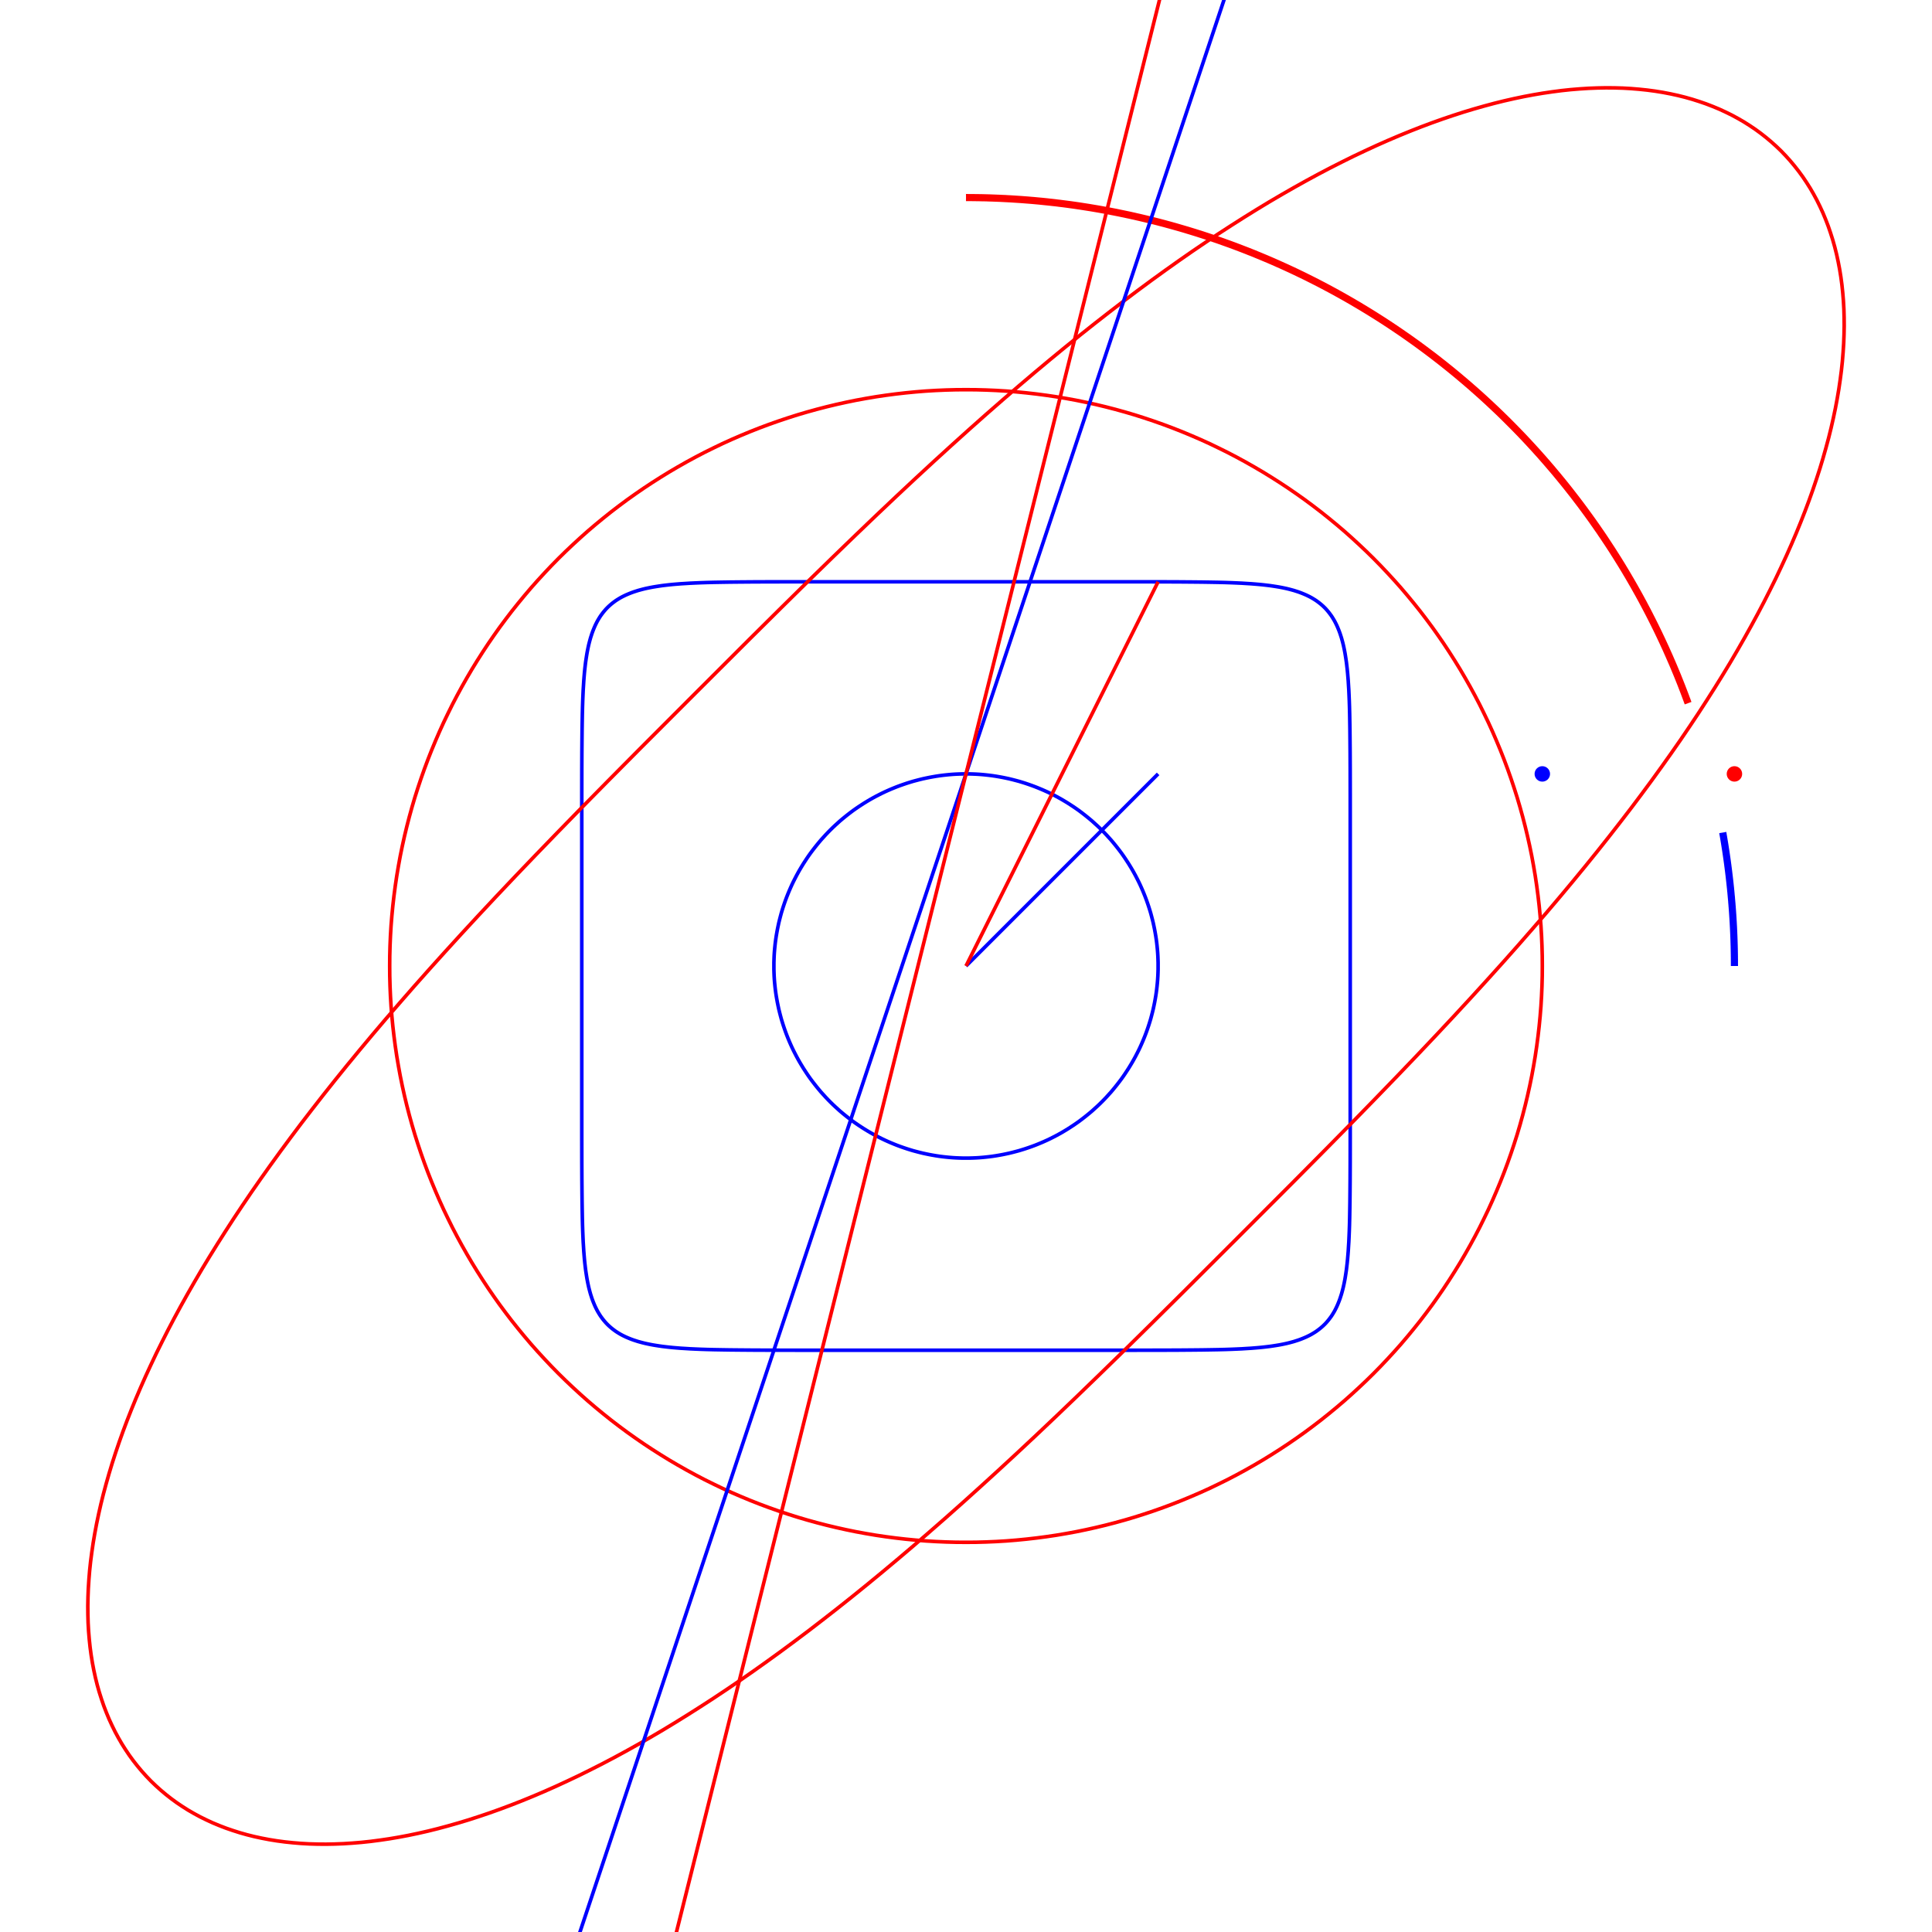 <?xml version='1.0' encoding='UTF-8' ?>
<svg xmlns='http://www.w3.org/2000/svg' xmlns:xlink='http://www.w3.org/1999/xlink' class='svglite' width='576.00pt' height='576.00pt' viewBox='0 0 576.00 576.00'>
<defs>
  <style type='text/css'><![CDATA[
    .svglite line, .svglite polyline, .svglite polygon, .svglite path, .svglite rect, .svglite circle {
      fill: none;
      stroke: #000000;
      stroke-linecap: round;
      stroke-linejoin: round;
      stroke-miterlimit: 10.00;
    }
    .svglite text {
      white-space: pre;
    }
  ]]></style>
</defs>
<rect width='100%' height='100%' style='stroke: none; fill: #FFFFFF;'/>
<defs>
  <clipPath id='cpMC4wMHw1NzYuMDB8MC4wMHw1NzYuMDA='>
    <rect x='0.00' y='0.00' width='576.00' height='576.00' />
  </clipPath>
</defs>
<g clip-path='url(#cpMC4wMHw1NzYuMDB8MC4wMHw1NzYuMDA=)'>
<polygon points='288.00,230.73 289.00,230.73 290.00,230.76 291.00,230.80 292.00,230.86 292.99,230.94 293.99,231.04 294.98,231.15 295.97,231.28 296.96,231.43 297.95,231.60 298.93,231.78 299.91,231.98 300.88,232.19 301.86,232.43 302.82,232.68 303.79,232.94 304.75,233.23 305.70,233.53 306.65,233.85 307.59,234.18 308.53,234.53 309.46,234.90 310.38,235.28 311.30,235.68 312.21,236.09 313.11,236.52 314.00,236.97 314.89,237.43 315.77,237.91 316.64,238.40 317.50,238.91 318.35,239.43 319.19,239.97 320.03,240.52 320.85,241.08 321.67,241.66 322.47,242.26 323.26,242.87 324.04,243.49 324.82,244.13 325.58,244.77 326.32,245.44 327.06,246.11 327.79,246.80 328.50,247.50 329.20,248.21 329.89,248.94 330.56,249.68 331.23,250.42 331.87,251.18 332.51,251.96 333.13,252.74 333.74,253.53 334.34,254.33 334.92,255.15 335.48,255.97 336.03,256.81 336.57,257.65 337.09,258.50 337.60,259.36 338.09,260.23 338.57,261.11 339.03,262.00 339.48,262.89 339.91,263.79 340.32,264.70 340.72,265.62 341.10,266.54 341.47,267.47 341.82,268.41 342.15,269.35 342.47,270.30 342.77,271.25 343.06,272.21 343.32,273.18 343.57,274.14 343.81,275.12 344.02,276.09 344.22,277.07 344.40,278.05 344.57,279.04 344.72,280.03 344.85,281.02 344.96,282.01 345.06,283.01 345.14,284.00 345.20,285.00 345.24,286.00 345.27,287.00 345.27,288.00 345.27,289.00 345.24,290.00 345.20,291.00 345.14,292.00 345.06,292.99 344.96,293.99 344.85,294.98 344.72,295.97 344.57,296.96 344.40,297.95 344.22,298.93 344.02,299.91 343.81,300.88 343.57,301.86 343.32,302.82 343.06,303.79 342.77,304.75 342.47,305.70 342.15,306.65 341.82,307.59 341.47,308.53 341.10,309.46 340.72,310.38 340.32,311.30 339.91,312.21 339.48,313.11 339.03,314.00 338.57,314.89 338.09,315.77 337.60,316.64 337.09,317.50 336.57,318.35 336.03,319.19 335.48,320.03 334.92,320.85 334.34,321.67 333.74,322.47 333.13,323.26 332.51,324.04 331.87,324.82 331.23,325.58 330.56,326.32 329.89,327.06 329.20,327.79 328.50,328.50 327.79,329.20 327.06,329.89 326.32,330.56 325.58,331.23 324.82,331.87 324.04,332.51 323.26,333.13 322.47,333.74 321.67,334.34 320.85,334.92 320.03,335.48 319.19,336.03 318.35,336.57 317.50,337.09 316.64,337.60 315.77,338.09 314.89,338.57 314.00,339.03 313.11,339.48 312.21,339.91 311.30,340.32 310.38,340.72 309.46,341.10 308.53,341.47 307.59,341.82 306.65,342.15 305.70,342.47 304.75,342.77 303.79,343.06 302.82,343.32 301.86,343.57 300.88,343.81 299.91,344.02 298.93,344.22 297.95,344.40 296.96,344.57 295.97,344.72 294.98,344.85 293.99,344.96 292.99,345.06 292.00,345.14 291.00,345.20 290.00,345.24 289.00,345.27 288.00,345.27 287.00,345.27 286.00,345.24 285.00,345.20 284.00,345.14 283.01,345.06 282.01,344.96 281.02,344.85 280.03,344.72 279.04,344.57 278.05,344.40 277.07,344.22 276.09,344.02 275.12,343.81 274.14,343.57 273.18,343.32 272.21,343.06 271.25,342.77 270.30,342.47 269.35,342.15 268.41,341.82 267.47,341.47 266.54,341.10 265.62,340.72 264.70,340.32 263.79,339.91 262.89,339.48 262.00,339.03 261.11,338.57 260.23,338.09 259.36,337.60 258.50,337.09 257.65,336.57 256.81,336.03 255.97,335.48 255.15,334.92 254.33,334.34 253.53,333.74 252.74,333.13 251.96,332.51 251.18,331.87 250.42,331.23 249.68,330.56 248.94,329.89 248.21,329.20 247.50,328.50 246.80,327.79 246.11,327.06 245.44,326.32 244.77,325.58 244.13,324.82 243.49,324.04 242.87,323.26 242.26,322.47 241.66,321.67 241.08,320.85 240.52,320.03 239.97,319.19 239.43,318.35 238.91,317.50 238.40,316.64 237.91,315.77 237.43,314.89 236.97,314.00 236.52,313.11 236.09,312.21 235.68,311.30 235.28,310.38 234.90,309.46 234.53,308.53 234.18,307.59 233.85,306.65 233.53,305.70 233.23,304.75 232.94,303.79 232.68,302.82 232.43,301.86 232.19,300.88 231.98,299.91 231.78,298.93 231.60,297.95 231.43,296.96 231.28,295.97 231.15,294.98 231.04,293.99 230.94,292.99 230.86,292.00 230.80,291.00 230.76,290.00 230.73,289.00 230.73,288.00 230.73,287.00 230.76,286.00 230.80,285.00 230.86,284.00 230.94,283.01 231.04,282.01 231.15,281.02 231.28,280.03 231.43,279.04 231.60,278.05 231.78,277.07 231.98,276.09 232.19,275.12 232.43,274.14 232.68,273.18 232.94,272.21 233.23,271.25 233.53,270.30 233.85,269.35 234.18,268.41 234.53,267.47 234.90,266.54 235.28,265.62 235.68,264.70 236.09,263.79 236.52,262.89 236.97,262.00 237.43,261.11 237.91,260.23 238.40,259.36 238.91,258.50 239.43,257.65 239.97,256.81 240.52,255.97 241.08,255.15 241.66,254.33 242.26,253.53 242.87,252.74 243.49,251.96 244.13,251.18 244.77,250.42 245.44,249.68 246.11,248.94 246.80,248.21 247.50,247.50 248.21,246.80 248.94,246.11 249.68,245.44 250.42,244.77 251.18,244.13 251.96,243.49 252.74,242.87 253.53,242.26 254.33,241.66 255.15,241.08 255.97,240.52 256.81,239.97 257.65,239.43 258.50,238.91 259.36,238.40 260.23,237.91 261.11,237.43 262.00,236.97 262.89,236.52 263.79,236.09 264.70,235.68 265.62,235.28 266.54,234.90 267.47,234.53 268.41,234.18 269.35,233.85 270.30,233.53 271.25,233.23 272.21,232.94 273.18,232.68 274.14,232.43 275.12,232.19 276.09,231.98 277.07,231.78 278.05,231.60 279.04,231.43 280.03,231.28 281.02,231.15 282.01,231.04 283.01,230.94 284.00,230.86 285.00,230.80 286.00,230.76 287.00,230.73 288.00,230.73 ' style='stroke-width: 1.07; stroke: #0000FF;' />
<polygon points='288.00,116.18 291.00,116.20 294.00,116.28 296.99,116.41 299.99,116.59 302.98,116.83 305.96,117.12 308.94,117.46 311.91,117.85 314.88,118.29 317.84,118.79 320.79,119.33 323.72,119.93 326.65,120.58 329.57,121.28 332.47,122.03 335.36,122.83 338.24,123.68 341.10,124.59 343.94,125.54 346.77,126.54 349.58,127.59 352.37,128.69 355.14,129.84 357.89,131.03 360.62,132.27 363.32,133.57 366.01,134.90 368.67,136.29 371.30,137.72 373.91,139.20 376.50,140.72 379.05,142.29 381.58,143.90 384.08,145.55 386.55,147.25 389.00,148.99 391.41,150.78 393.79,152.60 396.13,154.47 398.45,156.38 400.73,158.32 402.97,160.31 405.18,162.34 407.36,164.40 409.50,166.50 411.60,168.64 413.66,170.82 415.69,173.03 417.68,175.27 419.62,177.55 421.53,179.87 423.40,182.21 425.22,184.59 427.01,187.00 428.75,189.45 430.45,191.92 432.10,194.42 433.71,196.95 435.28,199.50 436.80,202.09 438.28,204.70 439.71,207.33 441.10,209.99 442.43,212.68 443.73,215.38 444.97,218.11 446.16,220.86 447.31,223.63 448.41,226.42 449.46,229.23 450.46,232.06 451.41,234.90 452.32,237.76 453.17,240.64 453.97,243.53 454.72,246.43 455.42,249.35 456.07,252.28 456.67,255.21 457.21,258.16 457.71,261.12 458.15,264.09 458.54,267.06 458.88,270.04 459.17,273.02 459.41,276.01 459.59,279.01 459.72,282.00 459.80,285.00 459.82,288.00 459.80,291.00 459.72,294.00 459.59,296.99 459.41,299.99 459.17,302.98 458.88,305.96 458.54,308.94 458.15,311.91 457.71,314.88 457.21,317.84 456.67,320.79 456.07,323.72 455.42,326.65 454.72,329.57 453.97,332.47 453.17,335.36 452.32,338.24 451.41,341.10 450.46,343.94 449.46,346.77 448.41,349.58 447.31,352.37 446.16,355.14 444.97,357.89 443.73,360.62 442.43,363.32 441.10,366.01 439.71,368.67 438.28,371.30 436.80,373.91 435.28,376.50 433.71,379.05 432.10,381.58 430.45,384.08 428.75,386.55 427.01,389.00 425.22,391.41 423.40,393.79 421.53,396.13 419.62,398.45 417.68,400.73 415.69,402.97 413.66,405.18 411.60,407.36 409.50,409.50 407.36,411.60 405.18,413.66 402.97,415.69 400.73,417.68 398.45,419.62 396.13,421.53 393.79,423.40 391.41,425.22 389.00,427.01 386.55,428.75 384.08,430.45 381.58,432.10 379.05,433.71 376.50,435.28 373.91,436.80 371.30,438.28 368.67,439.71 366.01,441.10 363.32,442.43 360.62,443.73 357.89,444.97 355.14,446.16 352.37,447.31 349.58,448.41 346.77,449.46 343.94,450.46 341.10,451.41 338.24,452.32 335.36,453.17 332.47,453.97 329.57,454.72 326.65,455.42 323.72,456.07 320.79,456.67 317.84,457.21 314.88,457.71 311.91,458.15 308.94,458.54 305.96,458.88 302.98,459.17 299.99,459.41 296.99,459.59 294.00,459.72 291.00,459.80 288.00,459.82 285.00,459.80 282.00,459.72 279.01,459.59 276.01,459.41 273.02,459.17 270.04,458.88 267.06,458.54 264.09,458.15 261.12,457.71 258.16,457.21 255.21,456.67 252.28,456.07 249.35,455.42 246.43,454.72 243.53,453.97 240.64,453.17 237.76,452.32 234.90,451.41 232.06,450.46 229.23,449.46 226.42,448.41 223.63,447.31 220.86,446.16 218.11,444.97 215.38,443.73 212.68,442.43 209.99,441.10 207.33,439.71 204.70,438.28 202.09,436.80 199.50,435.28 196.95,433.71 194.42,432.10 191.92,430.45 189.45,428.75 187.00,427.01 184.59,425.22 182.21,423.40 179.87,421.53 177.55,419.62 175.27,417.68 173.03,415.69 170.82,413.66 168.64,411.60 166.50,409.50 164.40,407.36 162.34,405.18 160.31,402.97 158.32,400.73 156.38,398.45 154.47,396.13 152.60,393.79 150.78,391.41 148.99,389.00 147.25,386.55 145.55,384.08 143.90,381.58 142.29,379.05 140.72,376.50 139.20,373.91 137.72,371.30 136.29,368.67 134.90,366.01 133.57,363.32 132.27,360.62 131.03,357.89 129.84,355.14 128.69,352.37 127.59,349.58 126.54,346.77 125.54,343.94 124.59,341.10 123.68,338.24 122.83,335.36 122.03,332.47 121.28,329.57 120.58,326.65 119.93,323.72 119.33,320.79 118.79,317.84 118.29,314.88 117.85,311.91 117.46,308.94 117.12,305.96 116.83,302.98 116.59,299.99 116.41,296.99 116.28,294.00 116.20,291.00 116.18,288.00 116.20,285.00 116.28,282.00 116.41,279.01 116.59,276.01 116.83,273.02 117.12,270.04 117.46,267.06 117.85,264.09 118.29,261.12 118.79,258.16 119.33,255.21 119.93,252.28 120.58,249.35 121.28,246.43 122.03,243.53 122.83,240.64 123.68,237.76 124.59,234.90 125.54,232.06 126.54,229.23 127.59,226.42 128.69,223.63 129.84,220.86 131.03,218.11 132.27,215.38 133.57,212.68 134.90,209.99 136.29,207.33 137.72,204.70 139.20,202.09 140.72,199.50 142.29,196.95 143.90,194.42 145.55,191.92 147.25,189.45 148.99,187.00 150.78,184.59 152.60,182.21 154.47,179.87 156.38,177.55 158.32,175.27 160.31,173.03 162.34,170.82 164.40,168.64 166.50,166.50 168.64,164.40 170.82,162.34 173.03,160.31 175.27,158.32 177.55,156.38 179.87,154.47 182.21,152.60 184.59,150.78 187.00,148.99 189.45,147.25 191.92,145.55 194.42,143.90 196.95,142.29 199.50,140.72 202.09,139.20 204.70,137.72 207.33,136.29 209.99,134.90 212.68,133.57 215.38,132.27 218.11,131.03 220.86,129.84 223.63,128.69 226.42,127.59 229.23,126.54 232.06,125.54 234.90,124.59 237.76,123.68 240.64,122.83 243.53,122.03 246.43,121.28 249.35,120.58 252.28,119.93 255.21,119.33 258.16,118.79 261.12,118.29 264.09,117.85 267.06,117.46 270.04,117.12 273.02,116.83 276.01,116.59 279.01,116.41 282.00,116.28 285.00,116.20 288.00,116.18 ' style='stroke-width: 1.07; stroke: #FF0000;' />
<path d='M 518.17 288.00 L 518.17 287.89 L 518.17 287.78 L 518.17 287.66 L 518.16 287.55 L 518.16 287.44 L 518.16 287.33 L 518.16 287.22 L 518.16 287.10 L 518.16 286.99 L 518.16 286.88 L 518.16 286.77 L 518.16 286.66 L 518.16 286.55 L 518.16 286.43 L 518.16 286.32 L 518.16 286.21 L 518.16 286.10 L 518.16 285.99 L 518.16 285.87 L 518.15 285.76 L 518.15 285.65 L 518.15 285.54 L 518.15 285.43 L 518.15 285.31 L 518.15 285.20 L 518.15 285.09 L 518.15 284.98 L 518.14 284.87 L 518.14 284.76 L 518.14 284.64 L 518.14 284.53 L 518.14 284.42 L 518.14 284.31 L 518.13 284.20 L 518.13 284.08 L 518.13 283.97 L 518.13 283.86 L 518.13 283.75 L 518.12 283.64 L 518.12 283.52 L 518.12 283.41 L 518.12 283.30 L 518.12 283.19 L 518.11 283.08 L 518.11 282.96 L 518.11 282.85 L 518.11 282.74 L 518.10 282.63 L 518.10 282.52 L 518.10 282.41 L 518.09 282.29 L 518.09 282.18 L 518.09 282.07 L 518.09 281.96 L 518.08 281.85 L 518.08 281.73 L 518.08 281.62 L 518.07 281.51 L 518.07 281.40 L 518.07 281.29 L 518.06 281.18 L 518.06 281.06 L 518.06 280.95 L 518.05 280.84 L 518.05 280.73 L 518.05 280.62 L 518.04 280.50 L 518.04 280.39 L 518.04 280.28 L 518.03 280.17 L 518.03 280.06 L 518.02 279.94 L 518.02 279.83 L 518.02 279.72 L 518.01 279.61 L 518.01 279.50 L 518.00 279.39 L 518.00 279.27 L 518.00 279.16 L 517.99 279.05 L 517.99 278.94 L 517.98 278.83 L 517.98 278.71 L 517.97 278.60 L 517.97 278.49 L 517.96 278.38 L 517.96 278.27 L 517.95 278.16 L 517.95 278.04 L 517.95 277.93 L 517.94 277.82 L 517.94 277.71 L 517.93 277.60 L 517.93 277.49 L 517.92 277.37 L 517.91 277.26 L 517.91 277.15 L 517.90 277.04 L 517.90 276.93 L 517.89 276.81 L 517.89 276.70 L 517.88 276.59 L 517.88 276.48 L 517.87 276.37 L 517.87 276.26 L 517.86 276.14 L 517.85 276.03 L 517.85 275.92 L 517.84 275.81 L 517.84 275.70 L 517.83 275.59 L 517.82 275.47 L 517.82 275.36 L 517.81 275.25 L 517.81 275.14 L 517.80 275.03 L 517.79 274.91 L 517.79 274.80 L 517.78 274.69 L 517.77 274.58 L 517.77 274.47 L 517.76 274.36 L 517.75 274.24 L 517.75 274.13 L 517.74 274.02 L 517.73 273.91 L 517.73 273.80 L 517.72 273.69 L 517.71 273.57 L 517.71 273.46 L 517.70 273.35 L 517.69 273.24 L 517.68 273.13 L 517.68 273.02 L 517.67 272.90 L 517.66 272.79 L 517.66 272.68 L 517.65 272.57 L 517.64 272.46 L 517.63 272.35 L 517.62 272.23 L 517.62 272.12 L 517.61 272.01 L 517.60 271.90 L 517.59 271.79 L 517.59 271.68 L 517.58 271.56 L 517.57 271.45 L 517.56 271.34 L 517.55 271.23 L 517.55 271.12 L 517.54 271.01 L 517.53 270.90 L 517.52 270.78 L 517.51 270.67 L 517.50 270.56 L 517.50 270.45 L 517.49 270.34 L 517.48 270.23 L 517.47 270.11 L 517.46 270.00 L 517.45 269.89 L 517.44 269.78 L 517.43 269.67 L 517.43 269.56 L 517.42 269.45 L 517.41 269.33 L 517.40 269.22 L 517.39 269.11 L 517.38 269.00 L 517.37 268.89 L 517.36 268.78 L 517.35 268.66 L 517.34 268.55 L 517.33 268.44 L 517.32 268.33 L 517.31 268.22 L 517.30 268.11 L 517.29 268.00 L 517.28 267.88 L 517.27 267.77 L 517.27 267.66 L 517.26 267.55 L 517.25 267.44 L 517.24 267.33 L 517.23 267.22 L 517.21 267.10 L 517.20 266.99 L 517.19 266.88 L 517.18 266.77 L 517.17 266.66 L 517.16 266.55 L 517.15 266.44 L 517.14 266.32 L 517.13 266.21 L 517.12 266.10 L 517.11 265.99 L 517.10 265.88 L 517.09 265.77 L 517.08 265.66 L 517.07 265.54 L 517.06 265.43 L 517.05 265.32 L 517.03 265.21 L 517.02 265.10 L 517.01 264.99 L 517.00 264.88 L 516.99 264.76 L 516.98 264.65 L 516.97 264.54 L 516.96 264.43 L 516.94 264.32 L 516.93 264.21 L 516.92 264.10 L 516.91 263.99 L 516.90 263.87 L 516.89 263.76 L 516.87 263.65 L 516.86 263.54 L 516.85 263.43 L 516.84 263.32 L 516.83 263.21 L 516.81 263.10 L 516.80 262.98 L 516.79 262.87 L 516.78 262.76 L 516.77 262.65 L 516.75 262.54 L 516.74 262.43 L 516.73 262.32 L 516.72 262.21 L 516.70 262.09 L 516.69 261.98 L 516.68 261.87 L 516.66 261.76 L 516.65 261.65 L 516.64 261.54 L 516.63 261.43 L 516.61 261.32 L 516.60 261.21 L 516.59 261.09 L 516.57 260.98 L 516.56 260.87 L 516.55 260.76 L 516.53 260.65 L 516.52 260.54 L 516.51 260.43 L 516.49 260.32 L 516.48 260.21 L 516.47 260.09 L 516.45 259.98 L 516.44 259.87 L 516.43 259.76 L 516.41 259.65 L 516.40 259.54 L 516.39 259.43 L 516.37 259.32 L 516.36 259.21 L 516.34 259.09 L 516.33 258.98 L 516.31 258.87 L 516.30 258.76 L 516.29 258.65 L 516.27 258.54 L 516.26 258.43 L 516.24 258.32 L 516.23 258.21 L 516.21 258.10 L 516.20 257.99 L 516.19 257.87 L 516.17 257.76 L 516.16 257.65 L 516.14 257.54 L 516.13 257.43 L 516.11 257.32 L 516.10 257.21 L 516.08 257.10 L 516.07 256.99 L 516.05 256.88 L 516.04 256.77 L 516.02 256.65 L 516.01 256.54 L 515.99 256.43 L 515.98 256.32 L 515.96 256.21 L 515.94 256.10 L 515.93 255.99 L 515.91 255.88 L 515.90 255.77 L 515.88 255.66 L 515.87 255.55 L 515.85 255.44 L 515.83 255.32 L 515.82 255.21 L 515.80 255.10 L 515.79 254.99 L 515.77 254.88 L 515.75 254.77 L 515.74 254.66 L 515.72 254.55 L 515.71 254.44 L 515.69 254.33 L 515.67 254.22 L 515.66 254.11 L 515.64 254.00 L 515.62 253.89 L 515.61 253.77 L 515.59 253.66 L 515.57 253.55 L 515.56 253.44 L 515.54 253.33 L 515.52 253.22 L 515.51 253.11 L 515.49 253.00 L 515.47 252.89 L 515.45 252.78 L 515.44 252.67 L 515.42 252.56 L 515.40 252.45 L 515.39 252.34 L 515.37 252.23 L 515.35 252.12 L 515.33 252.01 L 515.32 251.89 L 515.30 251.78 L 515.28 251.67 L 515.26 251.56 L 515.25 251.45 L 515.23 251.34 L 515.21 251.23 L 515.19 251.12 L 515.17 251.01 L 515.16 250.90 L 515.14 250.79 L 515.12 250.68 L 515.10 250.57 L 515.08 250.46 L 515.06 250.35 L 515.05 250.24 L 515.03 250.13 L 515.01 250.02 L 514.99 249.91 L 514.97 249.80 L 514.95 249.69 L 514.94 249.58 L 514.92 249.47 L 514.90 249.36 L 514.88 249.24 L 514.86 249.13 L 514.84 249.02 L 514.82 248.91 L 514.80 248.80 L 514.78 248.69 L 514.77 248.58 L 514.75 248.47 L 514.73 248.36 L 514.71 248.25 L 514.69 248.14 L 514.67 248.02 L 513.62 248.22 L 512.57 248.39 L 512.59 248.51 L 512.61 248.62 L 512.62 248.73 L 512.64 248.84 L 512.66 248.95 L 512.68 249.06 L 512.70 249.17 L 512.72 249.28 L 512.74 249.39 L 512.76 249.49 L 512.78 249.60 L 512.79 249.71 L 512.81 249.82 L 512.83 249.93 L 512.85 250.04 L 512.87 250.15 L 512.89 250.26 L 512.91 250.37 L 512.92 250.48 L 512.94 250.59 L 512.96 250.70 L 512.98 250.81 L 513.00 250.92 L 513.01 251.03 L 513.03 251.14 L 513.05 251.24 L 513.07 251.35 L 513.09 251.46 L 513.10 251.57 L 513.12 251.68 L 513.14 251.79 L 513.16 251.90 L 513.17 252.01 L 513.19 252.12 L 513.21 252.23 L 513.23 252.34 L 513.24 252.45 L 513.26 252.56 L 513.28 252.67 L 513.29 252.78 L 513.31 252.89 L 513.33 253.00 L 513.35 253.11 L 513.36 253.22 L 513.38 253.32 L 513.40 253.43 L 513.41 253.54 L 513.43 253.65 L 513.45 253.76 L 513.46 253.87 L 513.48 253.98 L 513.50 254.09 L 513.51 254.20 L 513.53 254.31 L 513.55 254.42 L 513.56 254.53 L 513.58 254.64 L 513.59 254.75 L 513.61 254.86 L 513.63 254.97 L 513.64 255.08 L 513.66 255.19 L 513.67 255.30 L 513.69 255.41 L 513.71 255.52 L 513.72 255.63 L 513.74 255.74 L 513.75 255.85 L 513.77 255.96 L 513.78 256.07 L 513.80 256.18 L 513.82 256.29 L 513.83 256.40 L 513.85 256.51 L 513.86 256.62 L 513.88 256.73 L 513.89 256.84 L 513.91 256.94 L 513.92 257.05 L 513.94 257.16 L 513.95 257.27 L 513.97 257.38 L 513.98 257.49 L 514.00 257.60 L 514.01 257.71 L 514.03 257.82 L 514.04 257.93 L 514.06 258.04 L 514.07 258.15 L 514.08 258.26 L 514.10 258.37 L 514.11 258.48 L 514.13 258.59 L 514.14 258.70 L 514.16 258.81 L 514.17 258.92 L 514.18 259.03 L 514.20 259.14 L 514.21 259.25 L 514.23 259.36 L 514.24 259.47 L 514.25 259.58 L 514.27 259.69 L 514.28 259.80 L 514.30 259.91 L 514.31 260.02 L 514.32 260.13 L 514.34 260.24 L 514.35 260.35 L 514.36 260.46 L 514.38 260.57 L 514.39 260.68 L 514.40 260.79 L 514.42 260.90 L 514.43 261.01 L 514.44 261.12 L 514.46 261.23 L 514.47 261.34 L 514.48 261.45 L 514.49 261.56 L 514.51 261.67 L 514.52 261.78 L 514.53 261.89 L 514.54 262.00 L 514.56 262.11 L 514.57 262.22 L 514.58 262.33 L 514.59 262.44 L 514.61 262.56 L 514.62 262.67 L 514.63 262.78 L 514.64 262.89 L 514.66 263.00 L 514.67 263.11 L 514.68 263.22 L 514.69 263.33 L 514.70 263.44 L 514.72 263.55 L 514.73 263.66 L 514.74 263.77 L 514.75 263.88 L 514.76 263.99 L 514.78 264.10 L 514.79 264.21 L 514.80 264.32 L 514.81 264.43 L 514.82 264.54 L 514.83 264.65 L 514.84 264.76 L 514.86 264.87 L 514.87 264.98 L 514.88 265.09 L 514.89 265.20 L 514.90 265.31 L 514.91 265.42 L 514.92 265.53 L 514.93 265.64 L 514.94 265.75 L 514.95 265.86 L 514.97 265.97 L 514.98 266.08 L 514.99 266.19 L 515.00 266.30 L 515.01 266.41 L 515.02 266.52 L 515.03 266.64 L 515.04 266.75 L 515.05 266.86 L 515.06 266.97 L 515.07 267.08 L 515.08 267.19 L 515.09 267.30 L 515.10 267.41 L 515.11 267.52 L 515.12 267.63 L 515.13 267.74 L 515.14 267.85 L 515.15 267.96 L 515.16 268.07 L 515.17 268.18 L 515.18 268.29 L 515.19 268.40 L 515.20 268.51 L 515.21 268.62 L 515.22 268.73 L 515.23 268.84 L 515.23 268.95 L 515.24 269.06 L 515.25 269.18 L 515.26 269.29 L 515.27 269.40 L 515.28 269.51 L 515.29 269.62 L 515.30 269.73 L 515.31 269.84 L 515.32 269.95 L 515.32 270.06 L 515.33 270.17 L 515.34 270.28 L 515.35 270.39 L 515.36 270.50 L 515.37 270.61 L 515.38 270.72 L 515.38 270.83 L 515.39 270.94 L 515.40 271.05 L 515.41 271.16 L 515.42 271.28 L 515.43 271.39 L 515.43 271.50 L 515.44 271.61 L 515.45 271.72 L 515.46 271.83 L 515.47 271.94 L 515.47 272.05 L 515.48 272.16 L 515.49 272.27 L 515.50 272.38 L 515.50 272.49 L 515.51 272.60 L 515.52 272.71 L 515.53 272.82 L 515.53 272.93 L 515.54 273.04 L 515.55 273.16 L 515.55 273.27 L 515.56 273.38 L 515.57 273.49 L 515.58 273.60 L 515.58 273.71 L 515.59 273.82 L 515.60 273.93 L 515.60 274.04 L 515.61 274.15 L 515.62 274.26 L 515.62 274.37 L 515.63 274.48 L 515.64 274.59 L 515.64 274.70 L 515.65 274.81 L 515.66 274.93 L 515.66 275.04 L 515.67 275.15 L 515.68 275.26 L 515.68 275.37 L 515.69 275.48 L 515.69 275.59 L 515.70 275.70 L 515.71 275.81 L 515.71 275.92 L 515.72 276.03 L 515.72 276.14 L 515.73 276.25 L 515.73 276.36 L 515.74 276.48 L 515.75 276.59 L 515.75 276.70 L 515.76 276.81 L 515.76 276.92 L 515.77 277.03 L 515.77 277.14 L 515.78 277.25 L 515.78 277.36 L 515.79 277.47 L 515.79 277.58 L 515.80 277.69 L 515.80 277.80 L 515.81 277.91 L 515.81 278.03 L 515.82 278.14 L 515.82 278.25 L 515.83 278.36 L 515.83 278.47 L 515.84 278.58 L 515.84 278.69 L 515.85 278.80 L 515.85 278.91 L 515.85 279.02 L 515.86 279.13 L 515.86 279.24 L 515.87 279.35 L 515.87 279.47 L 515.88 279.58 L 515.88 279.69 L 515.88 279.80 L 515.89 279.91 L 515.89 280.02 L 515.90 280.13 L 515.90 280.24 L 515.90 280.35 L 515.91 280.46 L 515.91 280.57 L 515.91 280.68 L 515.92 280.80 L 515.92 280.91 L 515.92 281.02 L 515.93 281.13 L 515.93 281.24 L 515.93 281.35 L 515.94 281.46 L 515.94 281.57 L 515.94 281.68 L 515.95 281.79 L 515.95 281.90 L 515.95 282.01 L 515.96 282.13 L 515.96 282.24 L 515.96 282.35 L 515.96 282.46 L 515.97 282.57 L 515.97 282.68 L 515.97 282.79 L 515.97 282.90 L 515.98 283.01 L 515.98 283.12 L 515.98 283.23 L 515.98 283.34 L 515.99 283.46 L 515.99 283.57 L 515.99 283.68 L 515.99 283.79 L 515.99 283.90 L 516.00 284.01 L 516.00 284.12 L 516.00 284.23 L 516.00 284.34 L 516.00 284.45 L 516.01 284.56 L 516.01 284.67 L 516.01 284.79 L 516.01 284.90 L 516.01 285.01 L 516.01 285.12 L 516.01 285.23 L 516.02 285.34 L 516.02 285.45 L 516.02 285.56 L 516.02 285.67 L 516.02 285.78 L 516.02 285.89 L 516.02 286.00 L 516.02 286.12 L 516.02 286.23 L 516.03 286.34 L 516.03 286.45 L 516.03 286.56 L 516.03 286.67 L 516.03 286.78 L 516.03 286.89 L 516.03 287.00 L 516.03 287.11 L 516.03 287.22 L 516.03 287.33 L 516.03 287.45 L 516.03 287.56 L 516.03 287.67 L 516.03 287.78 L 516.03 287.89 L 516.03 288.00 Z' style='fill-rule: evenodd; fill: #0000FF; stroke-width: 0.53; stroke: none; stroke-linecap: butt;' />
<path d='M 503.28 209.64 L 504.28 209.28 L 504.02 208.54 L 503.74 207.81 L 503.47 207.07 L 503.19 206.34 L 502.91 205.61 L 502.63 204.88 L 502.35 204.15 L 502.06 203.42 L 501.77 202.69 L 501.48 201.97 L 501.19 201.24 L 500.89 200.51 L 500.59 199.79 L 500.29 199.07 L 499.99 198.35 L 499.68 197.62 L 499.37 196.90 L 499.06 196.19 L 498.75 195.47 L 498.43 194.75 L 498.11 194.04 L 497.79 193.32 L 497.47 192.61 L 497.14 191.90 L 496.81 191.18 L 496.48 190.47 L 496.15 189.77 L 495.81 189.06 L 495.48 188.35 L 495.14 187.65 L 494.79 186.94 L 494.45 186.24 L 494.10 185.54 L 493.75 184.84 L 493.40 184.14 L 493.04 183.44 L 492.69 182.74 L 492.33 182.04 L 491.97 181.35 L 491.60 180.66 L 491.23 179.96 L 490.87 179.27 L 490.49 178.58 L 490.12 177.89 L 489.75 177.21 L 489.37 176.52 L 488.99 175.84 L 488.60 175.15 L 488.22 174.47 L 487.83 173.79 L 487.44 173.11 L 487.05 172.43 L 486.65 171.76 L 486.26 171.08 L 485.86 170.41 L 485.46 169.73 L 485.05 169.06 L 484.65 168.39 L 484.24 167.72 L 483.83 167.06 L 483.42 166.39 L 483.00 165.73 L 482.58 165.06 L 482.16 164.40 L 481.74 163.74 L 481.32 163.08 L 480.89 162.43 L 480.46 161.77 L 480.03 161.12 L 479.60 160.46 L 479.17 159.81 L 478.73 159.16 L 478.29 158.51 L 477.85 157.87 L 477.40 157.22 L 476.96 156.58 L 476.51 155.94 L 476.06 155.30 L 475.61 154.66 L 475.15 154.02 L 474.69 153.38 L 474.23 152.75 L 473.77 152.12 L 473.31 151.48 L 472.84 150.85 L 472.38 150.23 L 471.91 149.60 L 471.43 148.97 L 470.96 148.35 L 470.48 147.73 L 470.00 147.11 L 469.52 146.49 L 469.04 145.87 L 468.56 145.26 L 468.07 144.64 L 467.58 144.03 L 467.09 143.42 L 466.60 142.81 L 466.10 142.21 L 465.60 141.60 L 465.11 141.00 L 464.60 140.40 L 464.10 139.80 L 463.60 139.20 L 463.09 138.60 L 462.58 138.01 L 462.07 137.41 L 461.55 136.82 L 461.04 136.23 L 460.52 135.64 L 460.00 135.06 L 459.48 134.47 L 458.96 133.89 L 458.43 133.31 L 457.90 132.73 L 457.37 132.15 L 456.84 131.58 L 456.31 131.00 L 455.77 130.43 L 455.24 129.86 L 454.70 129.29 L 454.16 128.73 L 453.61 128.16 L 453.07 127.60 L 452.52 127.04 L 451.97 126.48 L 451.42 125.92 L 450.87 125.37 L 450.32 124.81 L 449.76 124.26 L 449.20 123.71 L 448.64 123.17 L 448.08 122.62 L 447.52 122.08 L 446.95 121.53 L 446.38 120.99 L 445.81 120.46 L 445.24 119.92 L 444.67 119.39 L 444.09 118.85 L 443.52 118.32 L 442.94 117.79 L 442.36 117.27 L 441.78 116.74 L 441.19 116.22 L 440.61 115.70 L 440.02 115.18 L 439.43 114.67 L 438.84 114.15 L 438.25 113.64 L 437.65 113.13 L 437.06 112.62 L 436.46 112.12 L 435.86 111.61 L 435.26 111.11 L 434.66 110.61 L 434.05 110.11 L 433.45 109.61 L 432.84 109.12 L 432.23 108.63 L 431.62 108.14 L 431.01 107.65 L 430.39 107.17 L 429.77 106.68 L 429.16 106.20 L 428.54 105.72 L 427.92 105.24 L 427.29 104.77 L 426.67 104.30 L 426.04 103.83 L 425.42 103.36 L 424.79 102.89 L 424.16 102.43 L 423.52 101.96 L 422.89 101.50 L 422.25 101.05 L 421.62 100.59 L 420.98 100.14 L 420.34 99.68 L 419.70 99.24 L 419.05 98.79 L 418.41 98.34 L 417.76 97.90 L 417.11 97.46 L 416.47 97.02 L 415.81 96.59 L 415.16 96.15 L 414.51 95.72 L 413.85 95.29 L 413.20 94.86 L 412.54 94.44 L 411.88 94.02 L 411.22 93.60 L 410.56 93.18 L 409.89 92.76 L 409.23 92.35 L 408.56 91.94 L 407.89 91.53 L 407.22 91.12 L 406.55 90.72 L 405.88 90.31 L 405.21 89.91 L 404.53 89.52 L 403.86 89.12 L 403.18 88.73 L 402.50 88.34 L 401.82 87.95 L 401.14 87.56 L 400.46 87.18 L 399.77 86.80 L 399.09 86.42 L 398.40 86.04 L 397.71 85.67 L 397.02 85.29 L 396.33 84.92 L 395.64 84.56 L 394.95 84.19 L 394.25 83.83 L 393.56 83.47 L 392.86 83.11 L 392.16 82.75 L 391.46 82.40 L 390.76 82.05 L 390.06 81.70 L 389.36 81.35 L 388.66 81.01 L 387.95 80.67 L 387.25 80.33 L 386.54 79.99 L 385.83 79.66 L 385.12 79.33 L 384.41 79.00 L 383.70 78.67 L 382.98 78.35 L 382.27 78.03 L 381.56 77.71 L 380.84 77.39 L 380.12 77.07 L 379.40 76.76 L 378.68 76.45 L 377.96 76.14 L 377.24 75.84 L 376.52 75.54 L 375.80 75.24 L 375.07 74.94 L 374.35 74.64 L 373.62 74.35 L 372.89 74.06 L 372.16 73.77 L 371.43 73.49 L 370.70 73.21 L 369.97 72.93 L 369.24 72.65 L 368.51 72.37 L 367.77 72.10 L 367.04 71.83 L 366.30 71.56 L 365.56 71.30 L 364.83 71.03 L 364.09 70.77 L 363.35 70.52 L 362.61 70.26 L 361.87 70.01 L 361.12 69.76 L 360.38 69.51 L 359.64 69.27 L 358.89 69.02 L 358.15 68.78 L 357.40 68.55 L 356.65 68.31 L 355.90 68.08 L 355.15 67.85 L 354.41 67.62 L 353.65 67.40 L 352.90 67.18 L 352.15 66.96 L 351.40 66.74 L 350.65 66.52 L 349.89 66.31 L 349.14 66.10 L 348.38 65.90 L 347.63 65.69 L 346.87 65.49 L 346.11 65.29 L 345.35 65.09 L 344.59 64.90 L 343.83 64.71 L 343.07 64.52 L 342.31 64.33 L 341.55 64.15 L 340.79 63.97 L 340.03 63.79 L 339.26 63.62 L 338.50 63.44 L 337.73 63.27 L 336.97 63.10 L 336.20 62.94 L 335.44 62.78 L 334.67 62.62 L 333.90 62.46 L 333.14 62.30 L 332.37 62.15 L 331.60 62.00 L 330.83 61.85 L 330.06 61.71 L 329.29 61.57 L 328.52 61.43 L 327.75 61.29 L 326.98 61.16 L 326.20 61.03 L 325.43 60.90 L 324.66 60.77 L 323.88 60.65 L 323.11 60.53 L 322.34 60.41 L 321.56 60.29 L 320.79 60.18 L 320.01 60.07 L 319.23 59.96 L 318.46 59.86 L 317.68 59.76 L 316.91 59.66 L 316.13 59.56 L 315.35 59.47 L 314.57 59.37 L 313.79 59.28 L 313.02 59.20 L 312.24 59.11 L 311.46 59.03 L 310.68 58.95 L 309.90 58.88 L 309.12 58.81 L 308.34 58.73 L 307.56 58.67 L 306.78 58.60 L 306.00 58.54 L 305.22 58.48 L 304.44 58.42 L 303.65 58.37 L 302.87 58.32 L 302.09 58.27 L 301.31 58.22 L 300.53 58.18 L 299.74 58.13 L 298.96 58.10 L 298.18 58.06 L 297.40 58.03 L 296.61 58.00 L 295.83 57.97 L 295.05 57.94 L 294.27 57.92 L 293.48 57.90 L 292.70 57.88 L 291.92 57.87 L 291.13 57.86 L 290.35 57.85 L 289.57 57.84 L 288.78 57.84 L 287.99 57.83 L 288.00 58.90 L 287.99 59.97 L 288.78 59.97 L 289.55 59.97 L 290.33 59.98 L 291.10 59.99 L 291.88 60.00 L 292.66 60.02 L 293.43 60.03 L 294.21 60.05 L 294.98 60.08 L 295.76 60.10 L 296.53 60.13 L 297.31 60.16 L 298.09 60.19 L 298.86 60.23 L 299.64 60.27 L 300.41 60.31 L 301.19 60.35 L 301.96 60.40 L 302.73 60.45 L 303.51 60.50 L 304.28 60.55 L 305.06 60.61 L 305.83 60.67 L 306.60 60.73 L 307.38 60.79 L 308.15 60.86 L 308.92 60.93 L 309.70 61.00 L 310.47 61.08 L 311.24 61.16 L 312.01 61.24 L 312.78 61.32 L 313.56 61.41 L 314.33 61.49 L 315.10 61.58 L 315.87 61.68 L 316.64 61.77 L 317.41 61.87 L 318.18 61.97 L 318.95 62.08 L 319.71 62.18 L 320.48 62.29 L 321.25 62.41 L 322.02 62.52 L 322.78 62.64 L 323.55 62.76 L 324.32 62.88 L 325.08 63.00 L 325.85 63.13 L 326.61 63.26 L 327.38 63.39 L 328.14 63.53 L 328.91 63.67 L 329.67 63.81 L 330.43 63.95 L 331.19 64.10 L 331.96 64.25 L 332.72 64.40 L 333.48 64.55 L 334.24 64.71 L 335.00 64.86 L 335.76 65.03 L 336.52 65.19 L 337.27 65.36 L 338.03 65.52 L 338.79 65.70 L 339.54 65.87 L 340.30 66.05 L 341.06 66.23 L 341.81 66.41 L 342.56 66.59 L 343.32 66.78 L 344.07 66.97 L 344.82 67.16 L 345.57 67.36 L 346.32 67.55 L 347.07 67.75 L 347.82 67.96 L 348.57 68.16 L 349.32 68.37 L 350.06 68.58 L 350.81 68.79 L 351.56 69.00 L 352.30 69.22 L 353.05 69.44 L 353.79 69.67 L 354.53 69.89 L 355.27 70.12 L 356.02 70.35 L 356.76 70.58 L 357.49 70.82 L 358.23 71.05 L 358.97 71.29 L 359.71 71.54 L 360.44 71.78 L 361.18 72.03 L 361.91 72.28 L 362.65 72.53 L 363.38 72.79 L 364.11 73.05 L 364.84 73.31 L 365.57 73.57 L 366.30 73.83 L 367.03 74.10 L 367.76 74.37 L 368.49 74.65 L 369.21 74.92 L 369.94 75.20 L 370.66 75.48 L 371.38 75.76 L 372.10 76.05 L 372.83 76.33 L 373.55 76.62 L 374.26 76.92 L 374.98 77.21 L 375.70 77.51 L 376.41 77.81 L 377.13 78.11 L 377.84 78.41 L 378.56 78.72 L 379.27 79.03 L 379.98 79.34 L 380.69 79.66 L 381.40 79.97 L 382.10 80.29 L 382.81 80.61 L 383.52 80.94 L 384.22 81.26 L 384.92 81.59 L 385.62 81.92 L 386.33 82.26 L 387.02 82.59 L 387.72 82.93 L 388.42 83.27 L 389.12 83.61 L 389.81 83.96 L 390.51 84.31 L 391.20 84.66 L 391.89 85.01 L 392.58 85.36 L 393.27 85.72 L 393.96 86.08 L 394.64 86.44 L 395.33 86.81 L 396.01 87.17 L 396.70 87.54 L 397.38 87.91 L 398.06 88.29 L 398.74 88.66 L 399.41 89.04 L 400.09 89.42 L 400.77 89.80 L 401.44 90.19 L 402.11 90.57 L 402.78 90.96 L 403.45 91.36 L 404.12 91.75 L 404.79 92.15 L 405.45 92.54 L 406.12 92.95 L 406.78 93.35 L 407.44 93.75 L 408.10 94.16 L 408.76 94.57 L 409.42 94.98 L 410.08 95.40 L 410.73 95.81 L 411.38 96.23 L 412.04 96.65 L 412.69 97.08 L 413.34 97.50 L 413.98 97.93 L 414.63 98.36 L 415.27 98.79 L 415.92 99.23 L 416.56 99.66 L 417.20 100.10 L 417.84 100.54 L 418.48 100.99 L 419.11 101.43 L 419.75 101.88 L 420.38 102.33 L 421.01 102.78 L 421.64 103.23 L 422.27 103.69 L 422.89 104.15 L 423.52 104.61 L 424.14 105.07 L 424.76 105.53 L 425.38 106.00 L 426.00 106.47 L 426.62 106.94 L 427.23 107.41 L 427.85 107.89 L 428.46 108.36 L 429.07 108.84 L 429.68 109.32 L 430.29 109.81 L 430.89 110.29 L 431.50 110.78 L 432.10 111.27 L 432.70 111.76 L 433.30 112.25 L 433.90 112.75 L 434.49 113.25 L 435.08 113.75 L 435.68 114.25 L 436.27 114.75 L 436.86 115.26 L 437.44 115.76 L 438.03 116.27 L 438.61 116.79 L 439.19 117.30 L 439.77 117.81 L 440.35 118.33 L 440.93 118.85 L 441.50 119.37 L 442.08 119.90 L 442.65 120.42 L 443.22 120.95 L 443.78 121.48 L 444.35 122.01 L 444.91 122.54 L 445.48 123.08 L 446.04 123.61 L 446.60 124.15 L 447.15 124.69 L 447.71 125.24 L 448.26 125.78 L 448.81 126.33 L 449.36 126.88 L 449.91 127.43 L 450.45 127.98 L 451.00 128.53 L 451.54 129.09 L 452.08 129.64 L 452.62 130.20 L 453.15 130.76 L 453.69 131.33 L 454.22 131.89 L 454.75 132.46 L 455.28 133.03 L 455.80 133.60 L 456.33 134.17 L 456.85 134.74 L 457.37 135.32 L 457.89 135.90 L 458.41 136.47 L 458.92 137.06 L 459.43 137.64 L 459.94 138.22 L 460.45 138.81 L 460.96 139.40 L 461.46 139.99 L 461.97 140.58 L 462.47 141.17 L 462.97 141.76 L 463.46 142.36 L 463.96 142.96 L 464.45 143.56 L 464.94 144.16 L 465.43 144.76 L 465.92 145.37 L 466.40 145.97 L 466.88 146.58 L 467.36 147.19 L 467.84 147.80 L 468.32 148.41 L 468.79 149.03 L 469.26 149.65 L 469.73 150.26 L 470.20 150.88 L 470.67 151.50 L 471.13 152.13 L 471.59 152.75 L 472.05 153.38 L 472.51 154.00 L 472.96 154.63 L 473.42 155.26 L 473.87 155.89 L 474.31 156.53 L 474.76 157.16 L 475.20 157.80 L 475.65 158.44 L 476.09 159.07 L 476.52 159.72 L 476.96 160.36 L 477.39 161.00 L 477.82 161.65 L 478.25 162.29 L 478.68 162.94 L 479.10 163.59 L 479.53 164.24 L 479.95 164.89 L 480.36 165.55 L 480.78 166.20 L 481.19 166.86 L 481.60 167.52 L 482.01 168.18 L 482.42 168.84 L 482.82 169.50 L 483.23 170.17 L 483.63 170.83 L 484.02 171.50 L 484.42 172.16 L 484.81 172.83 L 485.20 173.50 L 485.59 174.18 L 485.98 174.85 L 486.36 175.52 L 486.74 176.20 L 487.12 176.88 L 487.50 177.55 L 487.87 178.23 L 488.25 178.92 L 488.62 179.60 L 488.98 180.28 L 489.35 180.97 L 489.71 181.65 L 490.07 182.34 L 490.43 183.03 L 490.79 183.72 L 491.14 184.41 L 491.49 185.10 L 491.84 185.79 L 492.19 186.49 L 492.53 187.18 L 492.88 187.88 L 493.22 188.58 L 493.55 189.27 L 493.89 189.98 L 494.22 190.68 L 494.55 191.38 L 494.88 192.08 L 495.20 192.79 L 495.53 193.49 L 495.85 194.20 L 496.16 194.91 L 496.48 195.62 L 496.79 196.33 L 497.10 197.04 L 497.41 197.75 L 497.72 198.46 L 498.02 199.18 L 498.32 199.89 L 498.62 200.61 L 498.92 201.33 L 499.21 202.04 L 499.50 202.76 L 499.79 203.48 L 500.08 204.20 L 500.36 204.93 L 500.64 205.65 L 500.92 206.37 L 501.20 207.10 L 501.47 207.83 L 501.74 208.55 L 502.01 209.28 L 502.28 210.01 Z' style='fill-rule: evenodd; fill: #FF0000; stroke-width: 0.53; stroke: none; stroke-linecap: butt;' />
<polygon points='402.55,288.00 402.55,237.02 402.54,229.45 402.52,224.50 402.49,220.75 402.46,217.68 402.42,215.08 402.38,212.81 402.33,210.78 402.27,208.96 402.20,207.29 402.13,205.75 402.04,204.33 401.96,203.00 401.86,201.76 401.76,200.58 401.65,199.48 401.53,198.43 401.41,197.43 401.27,196.48 401.13,195.57 400.99,194.71 400.83,193.87 400.67,193.08 400.50,192.31 400.32,191.58 400.13,190.87 399.94,190.19 399.73,189.53 399.52,188.89 399.30,188.28 399.07,187.69 398.83,187.11 398.59,186.56 398.33,186.02 398.07,185.50 397.80,185.00 397.51,184.51 397.22,184.04 396.92,183.58 396.60,183.14 396.28,182.71 395.95,182.30 395.60,181.89 395.25,181.50 394.88,181.12 394.50,180.75 394.11,180.40 393.70,180.05 393.29,179.72 392.86,179.40 392.42,179.08 391.96,178.78 391.49,178.49 391.00,178.20 390.50,177.93 389.98,177.67 389.44,177.41 388.89,177.17 388.31,176.93 387.72,176.70 387.11,176.48 386.47,176.27 385.81,176.06 385.13,175.87 384.42,175.68 383.69,175.50 382.92,175.33 382.13,175.17 381.29,175.01 380.43,174.87 379.52,174.73 378.57,174.59 377.57,174.47 376.52,174.35 375.42,174.24 374.24,174.14 373.00,174.04 371.67,173.96 370.25,173.87 368.71,173.80 367.04,173.73 365.22,173.67 363.19,173.62 360.92,173.58 358.32,173.54 355.25,173.51 351.50,173.48 346.55,173.46 338.98,173.45 288.07,173.45 237.02,173.45 229.45,173.46 224.50,173.48 220.75,173.51 217.68,173.54 215.08,173.58 212.81,173.62 210.78,173.67 208.96,173.73 207.29,173.80 205.75,173.87 204.33,173.96 203.00,174.04 201.76,174.14 200.58,174.24 199.48,174.35 198.43,174.47 197.43,174.59 196.48,174.73 195.57,174.87 194.71,175.01 193.87,175.17 193.08,175.33 192.31,175.50 191.58,175.68 190.87,175.87 190.19,176.06 189.53,176.27 188.89,176.48 188.28,176.70 187.69,176.93 187.11,177.17 186.56,177.41 186.02,177.67 185.50,177.93 185.00,178.20 184.51,178.49 184.04,178.78 183.58,179.08 183.14,179.40 182.71,179.72 182.30,180.05 181.89,180.40 181.50,180.75 181.12,181.12 180.75,181.50 180.40,181.89 180.05,182.30 179.72,182.71 179.40,183.14 179.08,183.58 178.78,184.04 178.49,184.51 178.20,185.00 177.93,185.50 177.67,186.02 177.41,186.56 177.17,187.11 176.93,187.69 176.70,188.28 176.48,188.89 176.27,189.53 176.06,190.19 175.87,190.87 175.68,191.58 175.50,192.31 175.33,193.08 175.17,193.87 175.01,194.71 174.87,195.57 174.73,196.48 174.59,197.43 174.47,198.43 174.35,199.48 174.24,200.58 174.14,201.76 174.04,203.00 173.96,204.33 173.87,205.75 173.80,207.29 173.73,208.96 173.67,210.78 173.62,212.81 173.58,215.08 173.54,217.68 173.51,220.75 173.48,224.50 173.46,229.45 173.45,237.02 173.45,287.92 173.45,338.98 173.46,346.55 173.48,351.50 173.51,355.25 173.54,358.32 173.58,360.92 173.62,363.19 173.67,365.22 173.73,367.04 173.80,368.71 173.87,370.25 173.96,371.67 174.04,373.00 174.14,374.24 174.24,375.42 174.35,376.52 174.47,377.57 174.59,378.57 174.73,379.52 174.87,380.43 175.01,381.29 175.17,382.13 175.33,382.92 175.50,383.69 175.68,384.42 175.87,385.13 176.06,385.81 176.27,386.47 176.48,387.11 176.70,387.72 176.93,388.31 177.17,388.89 177.41,389.44 177.67,389.98 177.93,390.50 178.20,391.00 178.49,391.49 178.78,391.96 179.08,392.42 179.40,392.86 179.72,393.29 180.05,393.70 180.40,394.11 180.75,394.50 181.12,394.88 181.50,395.25 181.89,395.60 182.30,395.95 182.71,396.28 183.14,396.60 183.58,396.92 184.04,397.22 184.51,397.51 185.00,397.80 185.50,398.07 186.02,398.33 186.56,398.59 187.11,398.83 187.69,399.07 188.28,399.30 188.89,399.52 189.53,399.73 190.19,399.94 190.87,400.13 191.58,400.32 192.31,400.50 193.08,400.67 193.87,400.83 194.71,400.99 195.57,401.13 196.48,401.27 197.43,401.41 198.43,401.53 199.48,401.65 200.58,401.76 201.76,401.86 203.00,401.96 204.33,402.04 205.75,402.13 207.29,402.20 208.96,402.27 210.78,402.33 212.81,402.38 215.08,402.42 217.68,402.46 220.75,402.49 224.50,402.52 229.45,402.54 237.02,402.55 287.92,402.55 338.98,402.55 346.55,402.54 351.50,402.52 355.25,402.49 358.32,402.46 360.92,402.42 363.19,402.38 365.22,402.33 367.04,402.27 368.71,402.20 370.25,402.13 371.67,402.04 373.00,401.96 374.24,401.86 375.42,401.76 376.52,401.65 377.57,401.53 378.57,401.41 379.52,401.27 380.43,401.13 381.29,400.99 382.13,400.83 382.92,400.67 383.69,400.50 384.42,400.32 385.13,400.13 385.81,399.94 386.47,399.73 387.11,399.52 387.72,399.30 388.31,399.07 388.89,398.83 389.44,398.59 389.98,398.33 390.50,398.07 391.00,397.80 391.49,397.51 391.96,397.22 392.42,396.92 392.86,396.60 393.29,396.28 393.70,395.95 394.11,395.60 394.50,395.25 394.88,394.88 395.25,394.50 395.60,394.11 395.95,393.70 396.28,393.29 396.60,392.86 396.92,392.42 397.22,391.96 397.51,391.49 397.80,391.00 398.07,390.50 398.33,389.98 398.59,389.44 398.83,388.89 399.07,388.31 399.30,387.72 399.52,387.11 399.73,386.47 399.94,385.81 400.13,385.13 400.32,384.42 400.50,383.69 400.67,382.92 400.83,382.13 400.99,381.29 401.13,380.43 401.27,379.52 401.41,378.57 401.53,377.57 401.65,376.52 401.76,375.42 401.86,374.24 401.96,373.00 402.04,371.67 402.13,370.25 402.20,368.71 402.27,367.04 402.33,365.22 402.38,363.19 402.42,360.92 402.46,358.32 402.49,355.25 402.52,351.50 402.54,346.55 402.55,338.98 ' style='stroke-width: 1.07; stroke: #0000FF;' />
<polygon points='531.00,45.00 529.56,43.62 528.07,42.28 526.53,40.99 524.95,39.75 523.32,38.56 521.64,37.43 519.92,36.34 518.14,35.31 516.33,34.33 514.46,33.41 512.55,32.53 510.60,31.72 508.60,30.95 506.56,30.25 504.48,29.59 502.35,28.99 500.18,28.45 497.97,27.97 495.72,27.54 493.42,27.17 491.09,26.86 488.71,26.61 486.29,26.41 483.84,26.27 481.34,26.20 478.80,26.18 476.23,26.23 473.62,26.33 470.97,26.50 468.28,26.72 465.55,27.01 462.79,27.37 459.99,27.78 457.15,28.26 454.28,28.80 451.37,29.41 448.42,30.08 445.44,30.82 442.43,31.63 439.37,32.50 436.29,33.43 433.17,34.44 430.01,35.51 426.82,36.65 423.59,37.86 420.33,39.14 417.03,40.49 413.70,41.91 410.34,43.40 406.94,44.97 403.50,46.60 400.03,48.32 396.52,50.10 392.98,51.96 389.40,53.90 385.78,55.92 382.13,58.01 378.43,60.18 374.70,62.44 370.93,64.78 367.12,67.20 363.26,69.70 359.37,72.29 355.42,74.97 351.44,77.74 347.40,80.61 343.31,83.57 339.17,86.63 334.98,89.78 330.73,93.05 326.41,96.42 322.03,99.90 317.58,103.50 313.06,107.22 308.45,111.07 303.75,115.06 298.96,119.20 294.05,123.49 289.03,127.95 283.87,132.60 278.55,137.45 273.05,142.53 267.34,147.87 261.37,153.52 255.08,159.54 248.38,166.02 241.11,173.11 233.00,181.10 223.36,190.66 207.00,207.00 190.66,223.36 181.10,233.00 173.11,241.11 166.02,248.38 159.54,255.08 153.52,261.37 147.87,267.34 142.53,273.05 137.45,278.55 132.60,283.87 127.95,289.03 123.49,294.05 119.20,298.96 115.06,303.75 111.07,308.45 107.22,313.06 103.50,317.58 99.90,322.03 96.42,326.41 93.05,330.73 89.78,334.98 86.63,339.17 83.57,343.31 80.61,347.40 77.74,351.44 74.97,355.42 72.29,359.37 69.70,363.26 67.20,367.12 64.78,370.93 62.44,374.70 60.18,378.43 58.01,382.13 55.92,385.78 53.90,389.40 51.96,392.98 50.10,396.52 48.32,400.03 46.60,403.50 44.97,406.94 43.40,410.34 41.91,413.70 40.49,417.03 39.14,420.33 37.86,423.59 36.65,426.82 35.51,430.01 34.44,433.17 33.43,436.29 32.50,439.37 31.63,442.43 30.82,445.44 30.08,448.42 29.41,451.37 28.80,454.28 28.26,457.15 27.78,459.99 27.37,462.79 27.01,465.55 26.72,468.28 26.50,470.97 26.33,473.62 26.23,476.23 26.18,478.80 26.20,481.34 26.27,483.84 26.41,486.29 26.61,488.71 26.86,491.09 27.17,493.42 27.54,495.72 27.97,497.97 28.45,500.18 28.99,502.35 29.59,504.48 30.25,506.56 30.95,508.60 31.72,510.60 32.53,512.55 33.41,514.46 34.33,516.33 35.31,518.14 36.34,519.92 37.43,521.64 38.56,523.32 39.75,524.95 40.99,526.53 42.28,528.07 43.62,529.56 45.00,531.00 46.44,532.38 47.93,533.72 49.47,535.01 51.05,536.25 52.68,537.44 54.36,538.57 56.08,539.66 57.86,540.69 59.67,541.67 61.54,542.59 63.45,543.47 65.40,544.28 67.40,545.05 69.44,545.75 71.52,546.41 73.65,547.01 75.82,547.55 78.03,548.03 80.28,548.46 82.58,548.83 84.91,549.14 87.29,549.39 89.71,549.59 92.16,549.73 94.66,549.80 97.20,549.82 99.77,549.77 102.38,549.67 105.03,549.50 107.72,549.28 110.45,548.99 113.21,548.63 116.01,548.22 118.85,547.74 121.72,547.20 124.63,546.59 127.58,545.92 130.56,545.18 133.57,544.37 136.63,543.50 139.71,542.57 142.83,541.56 145.99,540.49 149.18,539.35 152.41,538.14 155.67,536.86 158.97,535.51 162.30,534.09 165.66,532.60 169.06,531.03 172.50,529.40 175.97,527.68 179.48,525.90 183.02,524.04 186.60,522.10 190.22,520.08 193.87,517.99 197.57,515.82 201.30,513.56 205.07,511.22 208.88,508.80 212.74,506.30 216.63,503.71 220.58,501.03 224.56,498.26 228.60,495.39 232.69,492.43 236.83,489.37 241.02,486.22 245.27,482.95 249.59,479.58 253.97,476.10 258.42,472.50 262.94,468.78 267.55,464.93 272.25,460.94 277.04,456.80 281.95,452.51 286.97,448.05 292.13,443.40 297.45,438.55 302.95,433.47 308.66,428.13 314.63,422.48 320.92,416.46 327.62,409.98 334.89,402.89 343.00,394.90 352.64,385.34 369.00,369.00 385.34,352.64 394.90,343.00 402.89,334.89 409.98,327.62 416.46,320.92 422.48,314.63 428.13,308.66 433.47,302.95 438.55,297.45 443.40,292.13 448.05,286.97 452.51,281.95 456.80,277.04 460.94,272.25 464.93,267.55 468.78,262.94 472.50,258.42 476.10,253.97 479.58,249.59 482.95,245.27 486.22,241.02 489.37,236.83 492.43,232.69 495.39,228.60 498.26,224.56 501.03,220.58 503.71,216.63 506.30,212.74 508.80,208.88 511.22,205.07 513.56,201.30 515.82,197.57 517.99,193.87 520.08,190.22 522.10,186.60 524.04,183.02 525.90,179.48 527.68,175.97 529.40,172.50 531.03,169.06 532.60,165.66 534.09,162.30 535.51,158.97 536.86,155.67 538.14,152.41 539.35,149.18 540.49,145.99 541.56,142.83 542.57,139.71 543.50,136.63 544.37,133.57 545.18,130.56 545.92,127.58 546.59,124.63 547.20,121.72 547.74,118.85 548.22,116.01 548.63,113.21 548.99,110.45 549.28,107.72 549.50,105.03 549.67,102.38 549.77,99.77 549.82,97.20 549.80,94.66 549.73,92.16 549.59,89.71 549.39,87.29 549.14,84.91 548.83,82.58 548.46,80.28 548.03,78.03 547.55,75.82 547.01,73.65 546.41,71.52 545.75,69.44 545.05,67.40 544.28,65.40 543.47,63.45 542.59,61.54 541.67,59.67 540.69,57.86 539.66,56.08 538.57,54.36 537.44,52.68 536.25,51.05 535.01,49.47 533.72,47.93 532.38,46.44 ' style='stroke-width: 1.07; stroke: #FF0000;' />
<line x1='-576.00' y1='2822.73' x2='1152.00' y2='-2361.27' style='stroke-width: 1.07; stroke: #0000FF; stroke-linecap: butt;' />
<line x1='-576.00' y1='3686.73' x2='1152.00' y2='-3225.27' style='stroke-width: 1.07; stroke: #FF0000; stroke-linecap: butt;' />
<circle cx='459.82' cy='230.73' r='1.95' style='stroke-width: 0.71; stroke: #0000FF; fill: #0000FF;' />
<circle cx='517.10' cy='230.73' r='1.95' style='stroke-width: 0.71; stroke: #FF0000; fill: #FF0000;' />
<path d='M 345.66 231.10 L 345.27 230.73 L 344.90 230.34 L 287.62 287.62 L 288.38 288.38 Z' style='fill-rule: evenodd; fill: #0000FF; stroke-width: 0.53; stroke: none; stroke-linecap: butt;' />
<path d='M 345.75 173.68 L 345.27 173.45 L 344.80 173.21 L 287.52 287.76 L 288.00 288.00 L 288.48 288.24 Z' style='fill-rule: evenodd; fill: #FF0000; stroke-width: 0.53; stroke: none; stroke-linecap: butt;' />
</g>
</svg>
